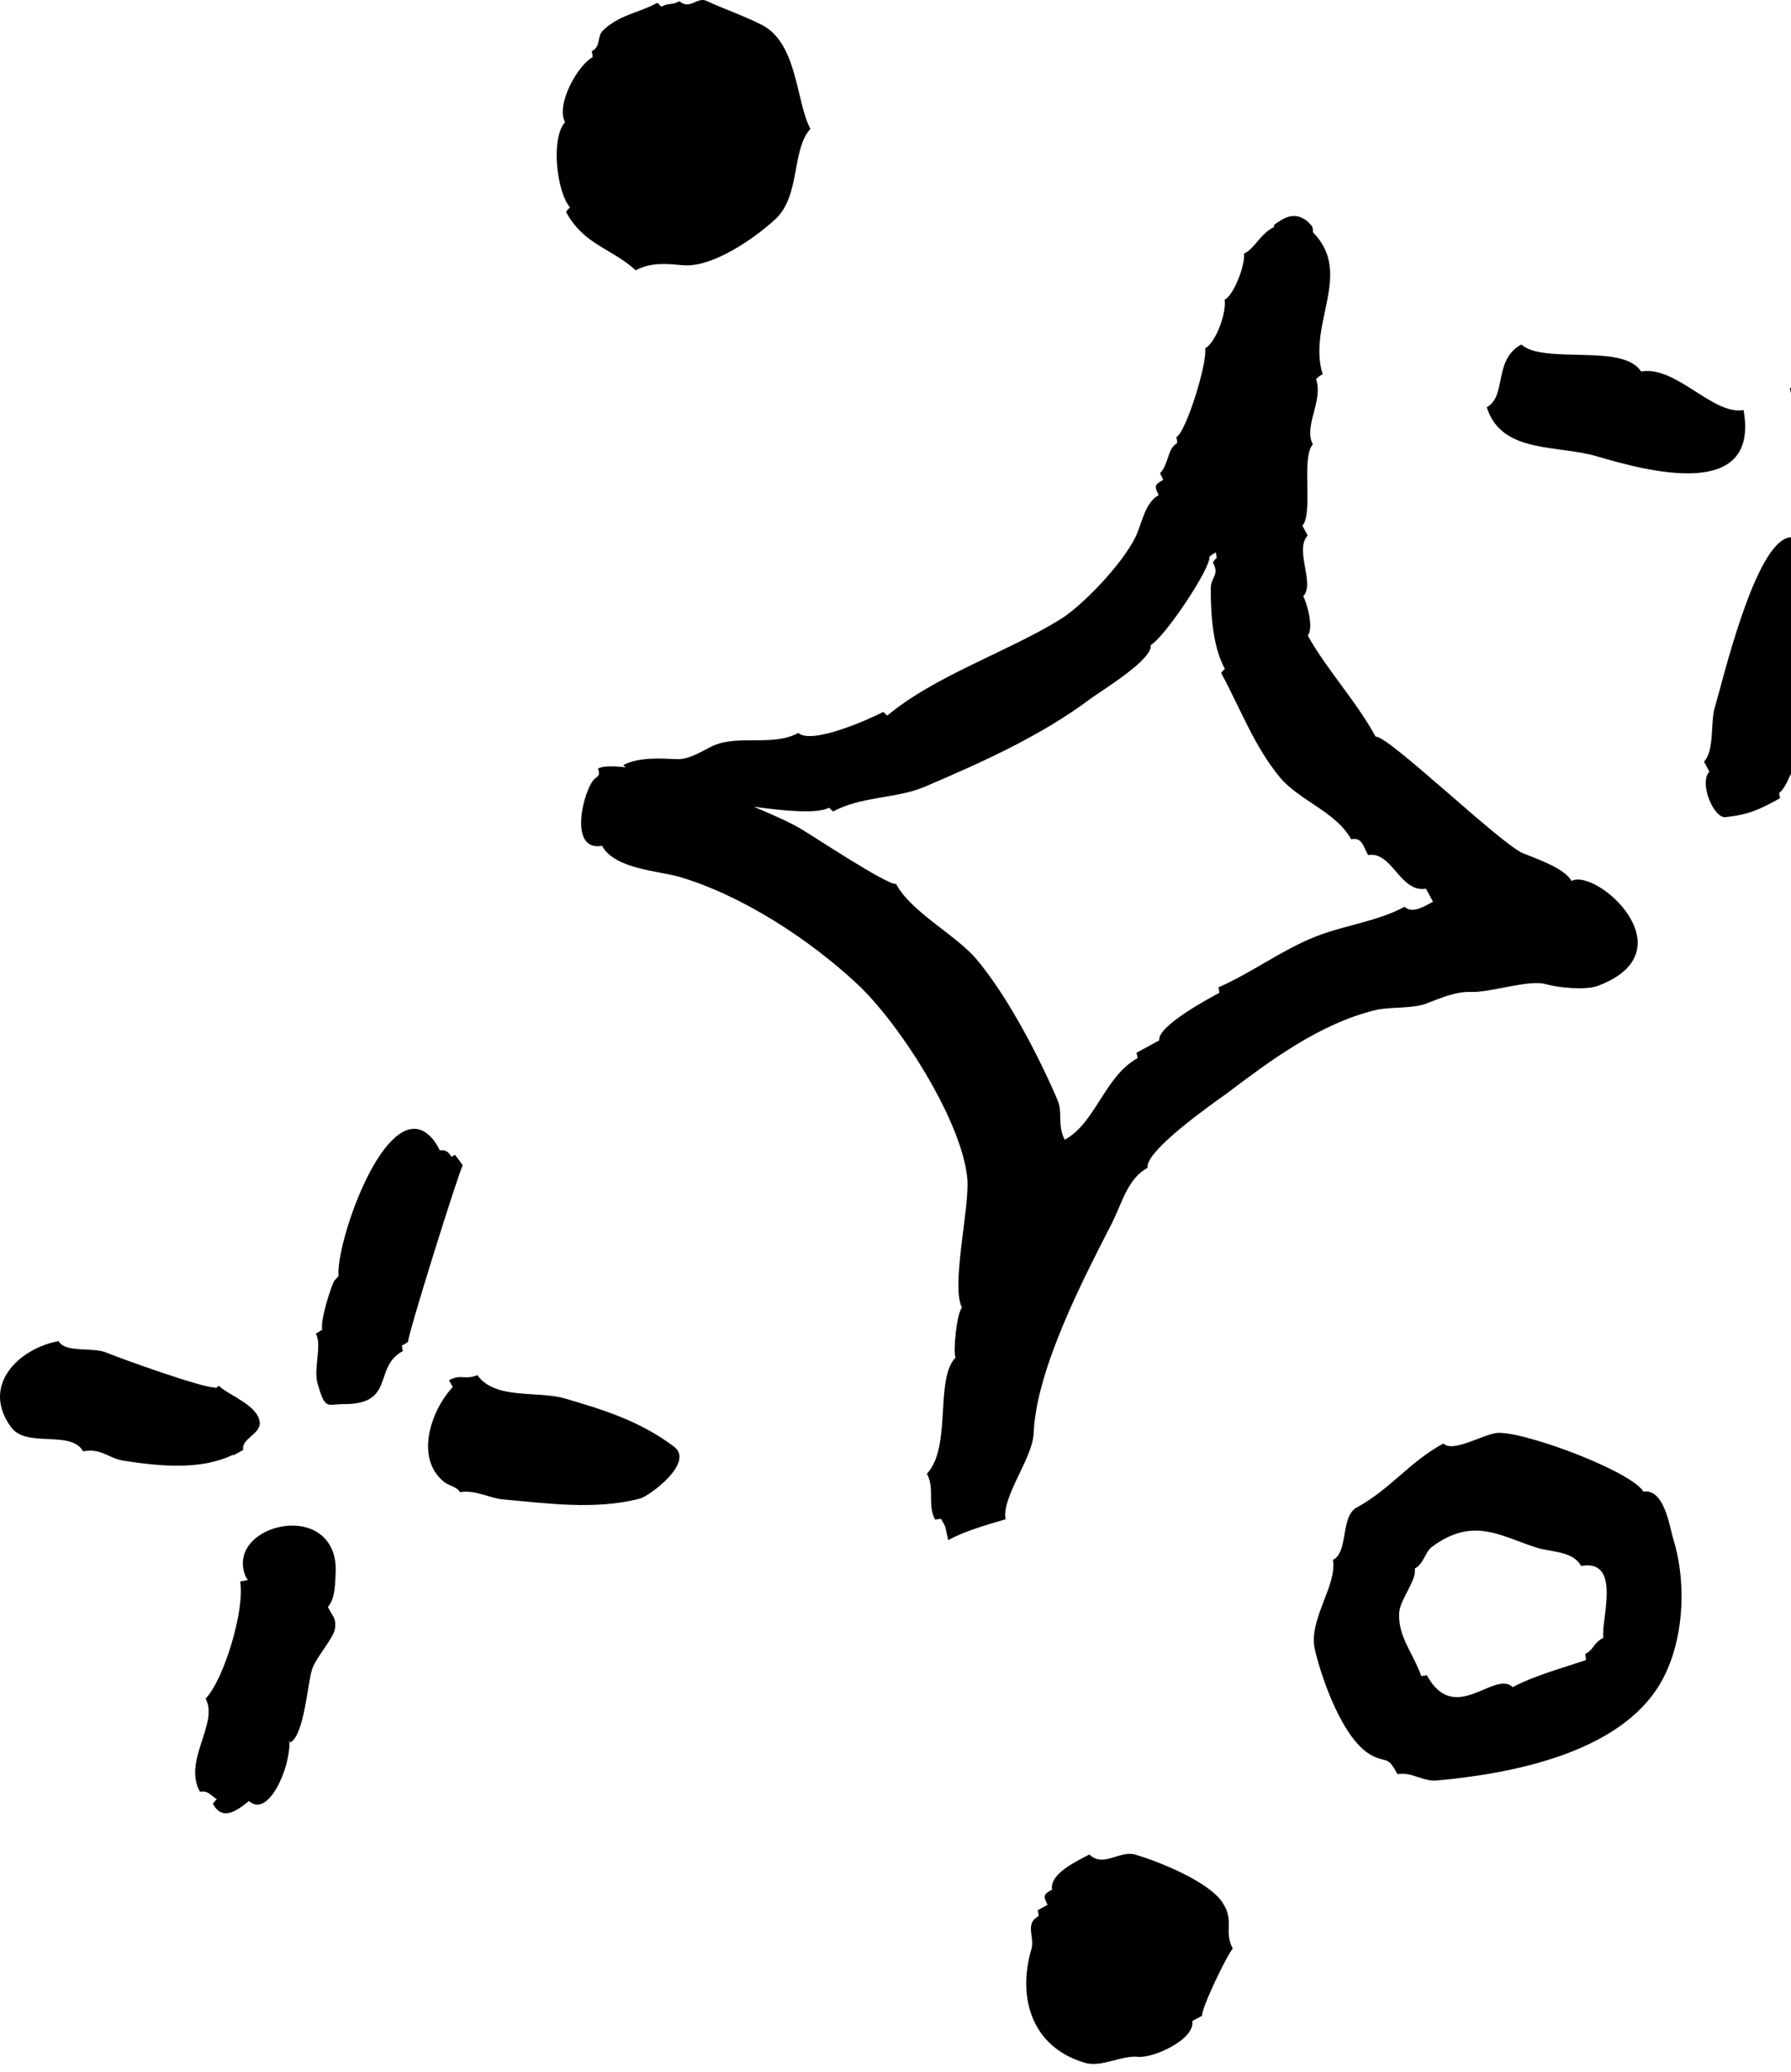 <svg width="147" height="170" viewBox="0 0 147 170" fill="none" xmlns="http://www.w3.org/2000/svg">
<path d="M153.565 11.59C149.164 13.986 150.403 21.147 148.586 25.449C148.023 26.772 146.794 30.355 147.455 31.569C147.205 31.709 147.205 31.709 146.914 31.834C147.185 33.361 147.747 34.329 148.461 35.647C150.606 35.006 151.112 35.579 153.346 34.199C155.013 33.163 156.622 23.829 157.231 21.762C157.622 20.433 159.935 12.449 156.476 13.084C156.257 12.683 156.257 12.683 156.039 12.277C155.091 12.465 154.132 12.267 153.565 11.59ZM57.981 0.069C57.237 -0.28 56.606 0.85 55.768 0.095C55.112 0.454 54.971 0.199 54.278 0.548C54.117 0.371 54.117 0.371 53.945 0.235C52.377 1.09 50.856 1.194 49.497 2.491C48.961 3.012 49.377 3.772 48.565 4.209C48.627 4.444 48.627 4.444 48.632 4.699C47.372 5.387 45.601 8.647 46.382 10.022C45.19 11.329 45.679 15.715 46.783 17.017C46.606 17.178 46.606 17.178 46.461 17.392C47.945 20.121 50.211 20.366 52.179 22.178C53.497 21.465 54.882 21.663 56.086 21.762C58.487 21.959 61.961 19.543 63.658 17.965C65.705 16.064 64.966 12.236 66.518 10.574C65.336 8.397 65.476 3.6 62.575 2.064C60.95 1.241 59.476 0.767 57.981 0.069ZM106.721 17.808C105.94 17.579 105.393 17.84 104.575 18.449C104.575 18.449 104.56 18.657 104.549 18.694C104.549 18.694 104.549 18.694 104.518 18.647C103.356 19.277 103.044 20.334 102.096 20.819C102.237 21.621 101.32 24.157 100.513 24.595C100.679 25.621 99.836 28.048 98.914 28.584C99.122 29.746 97.346 35.465 96.549 35.866C96.606 36.1 96.606 36.1 96.617 36.355C95.809 36.798 95.94 38.069 95.211 38.829C95.346 39.079 95.346 39.079 95.471 39.371C94.763 39.756 94.731 39.876 95.101 40.621C93.94 41.256 93.716 43.017 93.2 44.053C92.117 46.282 88.799 49.756 86.94 50.866C82.591 53.532 76.716 55.449 72.82 58.715C72.659 58.543 72.659 58.543 72.487 58.407C71.528 58.928 66.627 61.136 65.523 60.131C63.45 61.261 60.643 60.261 58.549 61.173C57.711 61.564 56.591 62.334 55.549 62.282C54.205 62.225 52.461 62.095 51.158 62.767C51.184 62.819 51.33 62.907 51.356 62.954C50.414 62.845 49.575 62.814 49.08 63.048C49.122 63.189 49.195 63.381 49.148 63.538C49.101 63.694 48.95 63.772 48.836 63.866C47.934 64.621 46.549 69.902 49.414 69.392C50.461 71.314 54.033 71.433 55.794 71.949C60.95 73.475 66.461 77.095 70.325 80.699C73.757 83.876 78.95 91.907 79.398 96.709C79.596 99.064 78.034 105.522 78.955 107.277C78.523 107.746 78.205 110.965 78.429 111.371C76.7 113.194 78.143 118.673 76.08 120.913C76.742 122.126 76.091 123.459 76.752 124.678C76.981 124.616 76.971 124.657 77.237 124.605C77.737 125.517 77.481 124.933 77.83 126.35C79.195 125.61 80.955 125.11 82.539 124.642C82.19 122.798 84.773 119.652 84.841 117.553C85.07 112.314 88.888 104.985 91.289 100.303C92.132 98.6 92.57 96.689 94.19 95.808C93.961 94.423 99.523 90.548 100.653 89.736C104.143 87.111 108.247 83.991 112.914 82.866C114.101 82.579 115.95 82.782 117.106 82.319C118.164 81.907 119.523 81.334 120.695 81.381C122.372 81.454 125.466 80.324 126.914 80.751C127.81 81.017 130.075 81.261 131.117 80.892C138.752 78.048 131.013 71.178 128.987 72.277C128.408 71.215 126.049 70.433 124.992 69.996C123.174 69.246 113.851 60.251 112.908 60.439C111.31 57.506 108.794 54.808 107.336 52.131C107.841 51.558 107.294 49.527 106.966 48.923C107.961 47.855 106.216 45.131 107.33 43.933C107.112 43.527 107.112 43.527 106.893 43.126C107.81 42.163 106.773 37.486 107.757 36.459C106.955 34.991 108.638 32.897 108.018 31.1C108.195 30.939 108.32 30.808 108.56 30.709C107.283 26.553 111.122 22.459 107.757 19.048C107.783 18.803 107.737 18.532 107.528 18.387C107.242 18.048 106.981 17.928 106.721 17.808ZM99.789 45.319C99.836 45.459 99.815 45.663 99.872 45.767C99.695 45.928 99.695 45.928 99.549 46.136C100.127 47.199 99.372 47.314 99.377 48.293C99.372 50.329 99.518 53.006 100.533 54.881C100.362 55.038 100.362 55.038 100.226 55.209C101.82 58.147 102.919 61.189 105.044 63.767C106.643 65.683 109.679 66.621 110.893 68.85C111.789 68.689 111.851 69.345 112.289 70.152C114.263 69.803 114.898 73.256 117.039 72.913C117.315 73.418 117.315 73.418 117.617 73.975C116.908 74.361 115.914 75.001 115.283 74.392C113.06 75.605 110.247 75.918 107.888 76.876C105.091 78.006 102.731 79.814 100.002 81.006C100.06 81.236 100.06 81.236 100.08 81.454C99.575 81.73 94.955 84.147 95.153 85.35C94.242 85.845 94.242 85.845 93.278 86.371C93.341 86.6 93.341 86.6 93.362 86.819C90.679 88.277 89.924 92.131 87.393 93.506C86.763 92.345 87.252 91.256 86.789 90.23C85.231 86.584 82.653 81.663 80.164 78.72C78.539 76.751 74.773 74.834 73.544 72.517C72.867 72.657 66.653 68.532 65.747 68.011C64.955 67.522 63.528 66.886 61.867 66.183C64.601 66.569 67.132 66.761 68.044 66.267C68.205 66.444 68.216 66.402 68.377 66.579C70.705 65.308 73.612 65.532 75.898 64.548C80.659 62.517 85.507 60.34 89.601 57.256C90.518 56.595 94.659 54.079 94.45 52.913C95.612 52.277 99.434 46.527 99.263 45.673C99.539 45.454 99.638 45.402 99.789 45.319ZM172.226 40.876C170.158 40.267 167.992 39.97 167.336 40.324C166.565 39.631 164.81 39.538 163.731 39.73C163.596 39.475 163.596 39.475 163.471 39.183C162.711 39.595 162.356 39.069 161.586 39.522C158.19 36.35 157.815 40.361 156.461 41.788C156.544 41.939 156.586 42.079 156.669 42.23C156.231 42.694 155.903 43.236 155.455 43.741C155.924 44.6 156.497 45.829 157.065 46.636C157.174 46.84 158.101 46.73 158.138 46.741C158.278 46.699 158.382 46.642 158.481 46.59C158.461 47.09 158.539 47.538 159.205 47.736C163.58 49.027 169.2 48.689 173.56 48.871C174.94 48.939 177.221 48.126 176.935 46.511C178.601 45.605 177.533 45.204 178.539 44.1C178.398 43.845 178.398 43.845 178.231 43.543C177.388 43.673 177.632 42.98 176.789 43.116C176.336 42.345 174.294 41.486 172.226 40.876ZM132.856 29.387C130.351 28.814 126.237 29.512 124.867 28.262C122.539 29.527 123.7 32.501 122.028 33.407C123.231 37.246 127.794 36.47 131.075 37.439C135.179 38.647 144.455 41.173 143.106 33.642C140.596 34.09 137.57 29.97 134.7 30.48C134.32 29.902 133.69 29.59 132.856 29.387ZM146.862 44.09C144.044 44.574 141.429 55.736 140.737 58.079C140.377 59.293 140.731 61.558 139.862 62.491C140.08 62.897 140.08 62.897 140.299 63.303C139.429 64.236 140.653 67.142 141.617 67.043C143.591 66.824 144.393 66.418 146.112 65.486C146.049 65.256 146.049 65.256 146.028 65.038C147.497 64.236 150.533 51.501 150.33 51.189C151.2 50.256 151.533 47.975 151.169 46.767C150.94 46.824 150.95 46.782 150.721 46.845C150.497 46.439 150.497 46.439 150.278 46.032C149.346 46.183 147.846 43.918 146.862 44.09ZM125.632 118.038C124.497 117.704 123.528 117.548 122.971 117.553C121.763 117.621 119.294 119.225 118.466 118.428C115.632 119.975 114.138 122.163 111.356 123.678C109.992 124.423 110.711 127.308 109.403 127.985C109.773 130.048 107.362 132.902 107.919 135.319C108.44 137.595 110.231 142.881 112.685 144.069C113.877 144.637 113.882 144.043 114.705 145.558C115.872 145.35 116.737 146.157 117.908 146.079C123.846 145.538 132.862 143.907 136.268 138.121C138.226 134.793 138.481 129.897 137.32 126.204C137.044 125.272 136.586 122.079 134.882 122.381C134.221 121.168 129.091 118.975 125.632 118.038ZM128.294 127.444C128.877 127.616 129.44 127.871 129.773 128.475C133.179 127.866 131.362 133.022 131.601 134.366C130.69 134.86 130.908 135.267 130.101 135.704C130.158 135.939 130.158 135.939 130.169 136.194C128.231 136.855 125.971 137.459 124.164 138.413C122.632 136.985 119.393 141.631 117.106 137.433C116.877 137.496 116.888 137.454 116.658 137.517C115.987 135.616 114.726 134.272 114.841 132.308C114.903 131.22 116.304 129.642 116.117 128.694C116.877 128.282 116.935 127.36 117.539 126.902C121.018 124.319 123.325 126.147 126.372 127.048C127.007 127.194 127.669 127.262 128.294 127.444ZM34.664 92.761C31.294 91.22 27.57 101.965 27.784 104.704C27.659 104.834 27.487 104.996 27.398 105.142C27.184 105.59 26.304 108.131 26.44 109.105C26.19 109.246 26.19 109.246 25.924 109.423C26.445 110.381 25.726 112.251 26.049 113.449C26.695 115.72 26.809 115.204 28.211 115.194C32.492 115.225 30.596 112.157 33.059 110.85C33.002 110.616 33.039 110.631 32.981 110.397C33.237 110.262 33.237 110.262 33.497 110.084C33.408 109.678 37.69 96.032 37.981 95.611C37.684 95.183 37.684 95.183 37.346 94.746C37.195 94.829 37.143 94.855 37.044 94.907C36.851 94.553 36.622 94.319 36.096 94.376C35.679 93.491 35.148 92.991 34.664 92.761ZM46.393 114.741C44.127 114.069 40.664 114.876 39.184 112.824C38.044 113.251 37.867 112.689 36.856 113.241C36.992 113.496 36.992 113.496 37.158 113.798C35.356 115.73 34.039 119.626 36.434 121.569C36.846 121.902 37.507 121.97 37.757 122.423C38.971 122.189 40.273 122.954 41.356 123.022C44.836 123.324 48.825 123.907 52.502 122.954C53.283 122.762 57.028 120.001 55.33 118.694C52.487 116.538 49.362 115.616 46.393 114.741ZM8.773 110.985C7.648 110.48 5.362 111.038 4.81 110.027C1.533 110.631 -1.623 113.689 0.935 117.121C2.216 118.814 5.851 117.298 6.815 119.069C8.336 118.793 8.893 119.642 10.153 119.84C13.117 120.293 16.455 120.642 19.132 119.35L19.159 119.397C19.565 119.178 19.565 119.178 19.966 118.959C19.778 118.012 21.403 117.683 21.32 116.683C21.143 115.272 18.82 114.501 17.955 113.694C17.851 113.746 17.778 113.855 17.679 113.907C17.69 113.871 17.69 113.871 17.664 113.819C16.934 113.985 9.757 111.402 8.773 110.985ZM24.862 125.246C22.336 124.751 19.122 126.564 20.117 129.235C20.19 129.428 20.284 129.538 20.351 129.6C20.106 129.699 20.07 129.689 19.711 129.751C20.112 131.996 18.419 137.735 16.877 139.36C17.976 141.387 14.992 144.454 16.409 146.996C17.075 146.892 17.226 147.235 17.794 147.616C17.617 147.777 17.617 147.777 17.471 147.985C18.268 149.454 19.476 148.538 20.429 147.756C21.997 149.199 23.841 145.11 23.763 142.793C23.789 142.845 23.815 142.897 23.841 142.949C24.955 142.34 25.237 138.22 25.596 137.012C25.893 135.996 27.434 134.366 27.497 133.579C27.586 132.715 27.367 132.735 26.909 131.834C27.544 131.131 27.497 129.845 27.554 128.928C27.622 126.694 26.346 125.553 24.862 125.246ZM93.184 152.157C91.893 151.777 90.57 153.256 89.409 152.147C88.601 152.59 86.112 153.678 86.351 155.027C85.643 155.413 85.606 155.527 85.981 156.277C85.575 156.496 85.575 156.496 85.174 156.715C85.231 156.944 85.231 156.944 85.242 157.204C84.075 157.834 84.95 158.902 84.653 159.918C83.502 163.824 84.622 167.933 89.039 169.235C90.403 169.642 92.07 168.6 93.424 168.746C94.669 168.86 98.096 167.324 97.862 165.808C98.263 165.59 98.263 165.59 98.669 165.371C98.575 164.829 100.69 160.402 101.185 159.871C100.414 158.454 101.377 157.631 100.315 156.048C99.19 154.397 95.294 152.782 93.184 152.157Z" fill="black"/>
</svg>
